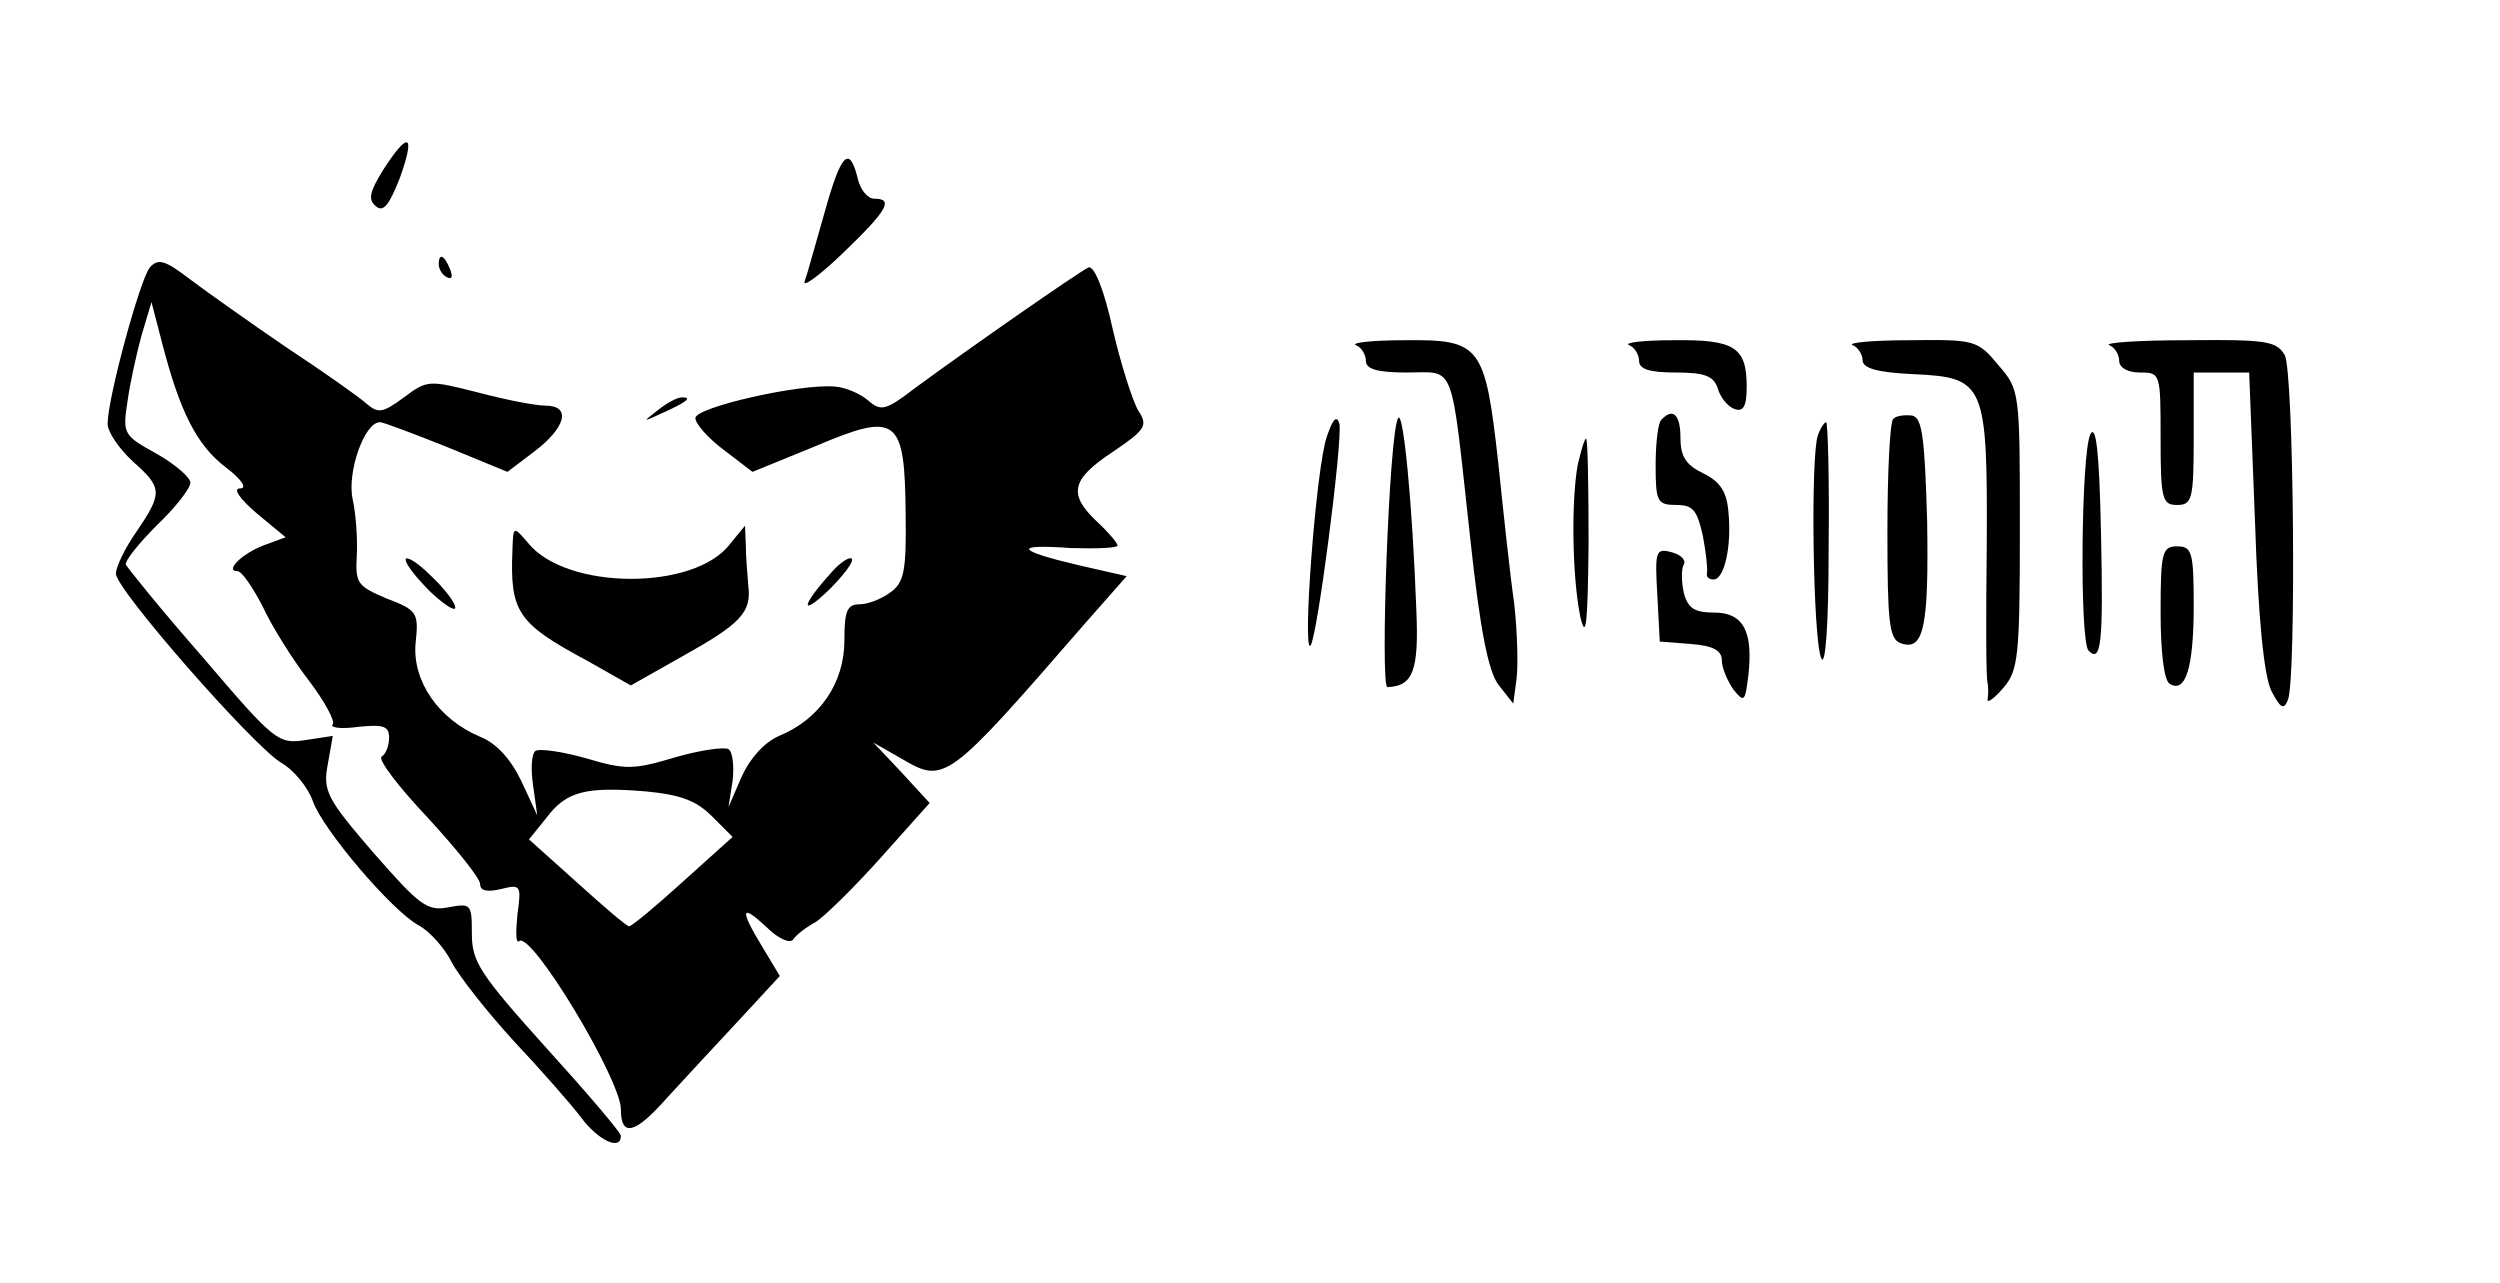 <?xml version="1.0" standalone="no"?>
<!DOCTYPE svg PUBLIC "-//W3C//DTD SVG 20010904//EN"
 "http://www.w3.org/TR/2001/REC-SVG-20010904/DTD/svg10.dtd">
<svg version="1.0" xmlns="http://www.w3.org/2000/svg"
 width="302pt" height="155pt" viewBox="0 0 302 155"
 preserveAspectRatio="xMidYMid meet">

<g transform="translate(0,155) scale(0.1,-0.1)"
fill="#000000" stroke="none">
<path d="M463 1345 c-16 -26 -19 -36 -9 -44 9 -8 16 1 29 34 19 53 11 58 -20
10z"/>
<path d="M996 1293 c-11 -38 -21 -75 -24 -83 -3 -8 18 7 47 35 53 51 61 65 37
65 -8 0 -17 11 -20 25 -10 40 -20 30 -40 -42z"/>
<path d="M181 1227 c-12 -15 -51 -158 -51 -189 0 -10 14 -30 30 -45 36 -32 37
-38 5 -85 -14 -20 -25 -43 -25 -51 0 -19 164 -206 199 -228 16 -9 33 -30 39
-47 12 -34 95 -132 128 -150 13 -7 31 -27 40 -45 9 -17 43 -60 75 -95 32 -34
69 -76 81 -92 20 -27 48 -41 48 -22 0 4 -41 52 -90 106 -80 89 -90 104 -90
138 0 36 -1 37 -28 32 -26 -5 -35 2 -91 66 -57 66 -61 75 -55 107 l6 34 -33
-5 c-33 -5 -37 -2 -124 100 -50 57 -91 108 -93 112 -1 5 16 26 38 48 22 21 40
44 40 51 0 6 -18 22 -41 35 -40 22 -41 24 -35 63 3 22 11 58 17 80 l12 40 13
-50 c21 -81 41 -122 76 -149 20 -15 27 -26 18 -26 -9 0 -1 -12 20 -30 l35 -29
-27 -10 c-26 -10 -47 -31 -31 -31 5 0 18 -19 30 -42 11 -24 36 -64 56 -90 19
-25 32 -49 29 -53 -4 -4 10 -6 31 -3 30 3 37 1 37 -13 0 -10 -4 -20 -9 -23 -5
-3 20 -36 55 -73 35 -38 64 -74 64 -81 0 -8 8 -10 25 -6 24 6 25 5 20 -31 -2
-21 -2 -35 2 -32 14 14 123 -167 123 -203 0 -34 17 -30 55 13 21 23 61 66 88
95 l49 53 -21 35 c-28 46 -26 53 5 24 14 -14 28 -20 32 -15 4 6 16 15 27 21
10 6 46 41 79 78 l59 66 -34 37 -34 36 35 -20 c51 -30 55 -27 219 162 l52 59
-57 13 c-77 18 -81 26 -11 21 31 -1 57 0 57 3 0 3 -11 16 -25 29 -35 33 -31
51 19 84 40 27 43 32 31 50 -7 12 -21 56 -31 99 -10 46 -22 76 -29 74 -11 -5
-142 -96 -210 -146 -35 -27 -41 -28 -56 -15 -9 8 -27 16 -40 17 -42 4 -169
-25 -169 -38 0 -7 16 -25 35 -39 l34 -26 76 31 c99 42 108 35 109 -82 1 -70
-2 -83 -19 -95 -11 -8 -27 -14 -37 -14 -15 0 -18 -9 -18 -44 0 -51 -30 -95
-79 -115 -18 -8 -35 -27 -45 -49 l-16 -37 5 32 c2 18 0 35 -5 38 -5 3 -34 -1
-65 -10 -50 -15 -60 -15 -107 -1 -28 8 -56 12 -61 9 -5 -3 -6 -22 -3 -42 l5
-36 -19 41 c-13 27 -30 46 -50 54 -50 21 -82 67 -78 113 4 37 2 40 -35 54 -35
15 -38 18 -36 52 1 20 -1 50 -5 68 -7 32 14 93 33 93 4 0 41 -14 81 -30 l73
-30 33 25 c38 29 44 55 13 55 -12 0 -48 7 -82 16 -59 15 -61 15 -89 -6 -26
-19 -31 -20 -46 -7 -9 8 -53 39 -97 68 -44 30 -96 67 -116 82 -30 23 -38 25
-48 14z m679 -663 l25 -25 -60 -54 c-33 -30 -62 -54 -65 -54 -3 0 -31 24 -63
53 l-58 52 21 26 c24 32 47 38 120 32 42 -4 61 -11 80 -30z"/>
<path d="M530 1231 c0 -6 4 -13 10 -16 6 -3 7 1 4 9 -7 18 -14 21 -14 7z"/>
<path d="M1638 1133 c6 -2 12 -11 12 -19 0 -10 14 -14 50 -14 59 0 52 17 76
-200 12 -112 22 -161 34 -177 l18 -23 4 30 c2 16 1 58 -3 92 -5 35 -13 110
-19 168 -16 143 -21 150 -113 149 -39 0 -66 -3 -59 -6z"/>
<path d="M1968 1133 c6 -2 12 -11 12 -19 0 -10 13 -14 44 -14 35 0 46 -4 51
-19 3 -11 12 -22 20 -25 11 -4 15 3 15 27 0 48 -15 57 -89 56 -37 0 -60 -3
-53 -6z"/>
<path d="M2238 1133 c6 -2 12 -11 12 -18 0 -10 18 -15 62 -17 86 -4 89 -11 88
-208 -1 -85 -1 -159 1 -165 1 -5 1 -14 0 -20 -1 -5 8 1 19 14 18 21 20 37 20
191 0 167 0 169 -26 199 -25 30 -28 31 -107 30 -45 0 -76 -3 -69 -6z"/>
<path d="M2548 1133 c6 -2 12 -11 12 -19 0 -8 10 -14 25 -14 25 0 25 -1 25
-80 0 -73 2 -80 20 -80 18 0 20 7 20 80 l0 80 33 0 34 0 7 -179 c4 -120 11
-188 20 -206 11 -21 15 -23 20 -10 10 28 7 395 -4 416 -10 17 -22 19 -118 18
-59 0 -101 -3 -94 -6z"/>
<path d="M794 1054 c-18 -14 -18 -14 6 -3 31 14 36 19 24 19 -6 0 -19 -7 -30
-16z"/>
<path d="M1603 1023 c-13 -35 -30 -262 -20 -253 8 8 39 247 35 268 -3 11 -8 6
-15 -15z"/>
<path d="M1689 1045 c-11 -16 -22 -325 -13 -325 31 1 38 20 35 92 -5 134 -16
243 -22 233z"/>
<path d="M2007 1043 c-4 -3 -7 -28 -7 -55 0 -44 2 -48 25 -48 20 0 25 -6 32
-37 4 -21 6 -41 5 -45 -1 -5 2 -8 8 -8 13 0 22 40 18 81 -2 25 -10 37 -30 47
-21 10 -28 20 -28 43 0 28 -9 37 -23 22z"/>
<path d="M2287 1044 c-4 -4 -7 -65 -7 -136 0 -109 2 -130 16 -135 28 -10 34
19 32 147 -3 103 -6 125 -18 128 -9 1 -19 0 -23 -4z"/>
<path d="M2196 1024 c-9 -24 -6 -246 4 -269 5 -12 9 38 9 133 1 83 -1 152 -3
152 -2 0 -7 -7 -10 -16z"/>
<path d="M2525 1025 c-11 -24 -13 -250 -2 -261 15 -15 18 7 15 142 -2 98 -6
133 -13 119z"/>
<path d="M1906 989 c-8 -43 -7 -135 3 -184 7 -30 9 -8 10 88 0 70 -1 127 -3
127 -2 0 -6 -14 -10 -31z"/>
<path d="M619 885 c-3 -74 6 -88 90 -133 l53 -30 62 35 c70 39 84 53 80 85 -1
13 -3 34 -3 48 l-1 25 -18 -22 c-43 -57 -198 -56 -244 1 -18 21 -18 21 -19 -9z"/>
<path d="M2002 832 l3 -57 38 -3 c27 -2 37 -8 37 -20 0 -9 7 -25 14 -35 13
-16 14 -15 18 17 6 53 -6 76 -41 76 -24 0 -32 5 -37 24 -3 14 -3 29 0 34 3 5
-3 12 -15 15 -19 5 -20 1 -17 -51z"/>
<path d="M2610 811 c0 -48 4 -83 11 -87 19 -12 29 19 29 94 0 65 -2 72 -20 72
-18 0 -20 -7 -20 -79z"/>
<path d="M490 874 c0 -6 14 -23 30 -39 17 -16 30 -24 30 -19 0 6 -13 23 -30
39 -16 16 -30 24 -30 19z"/>
<path d="M1003 857 c-35 -39 -37 -53 -2 -20 18 18 31 35 28 38 -3 3 -15 -5
-26 -18z"/>
</g>
</svg>
